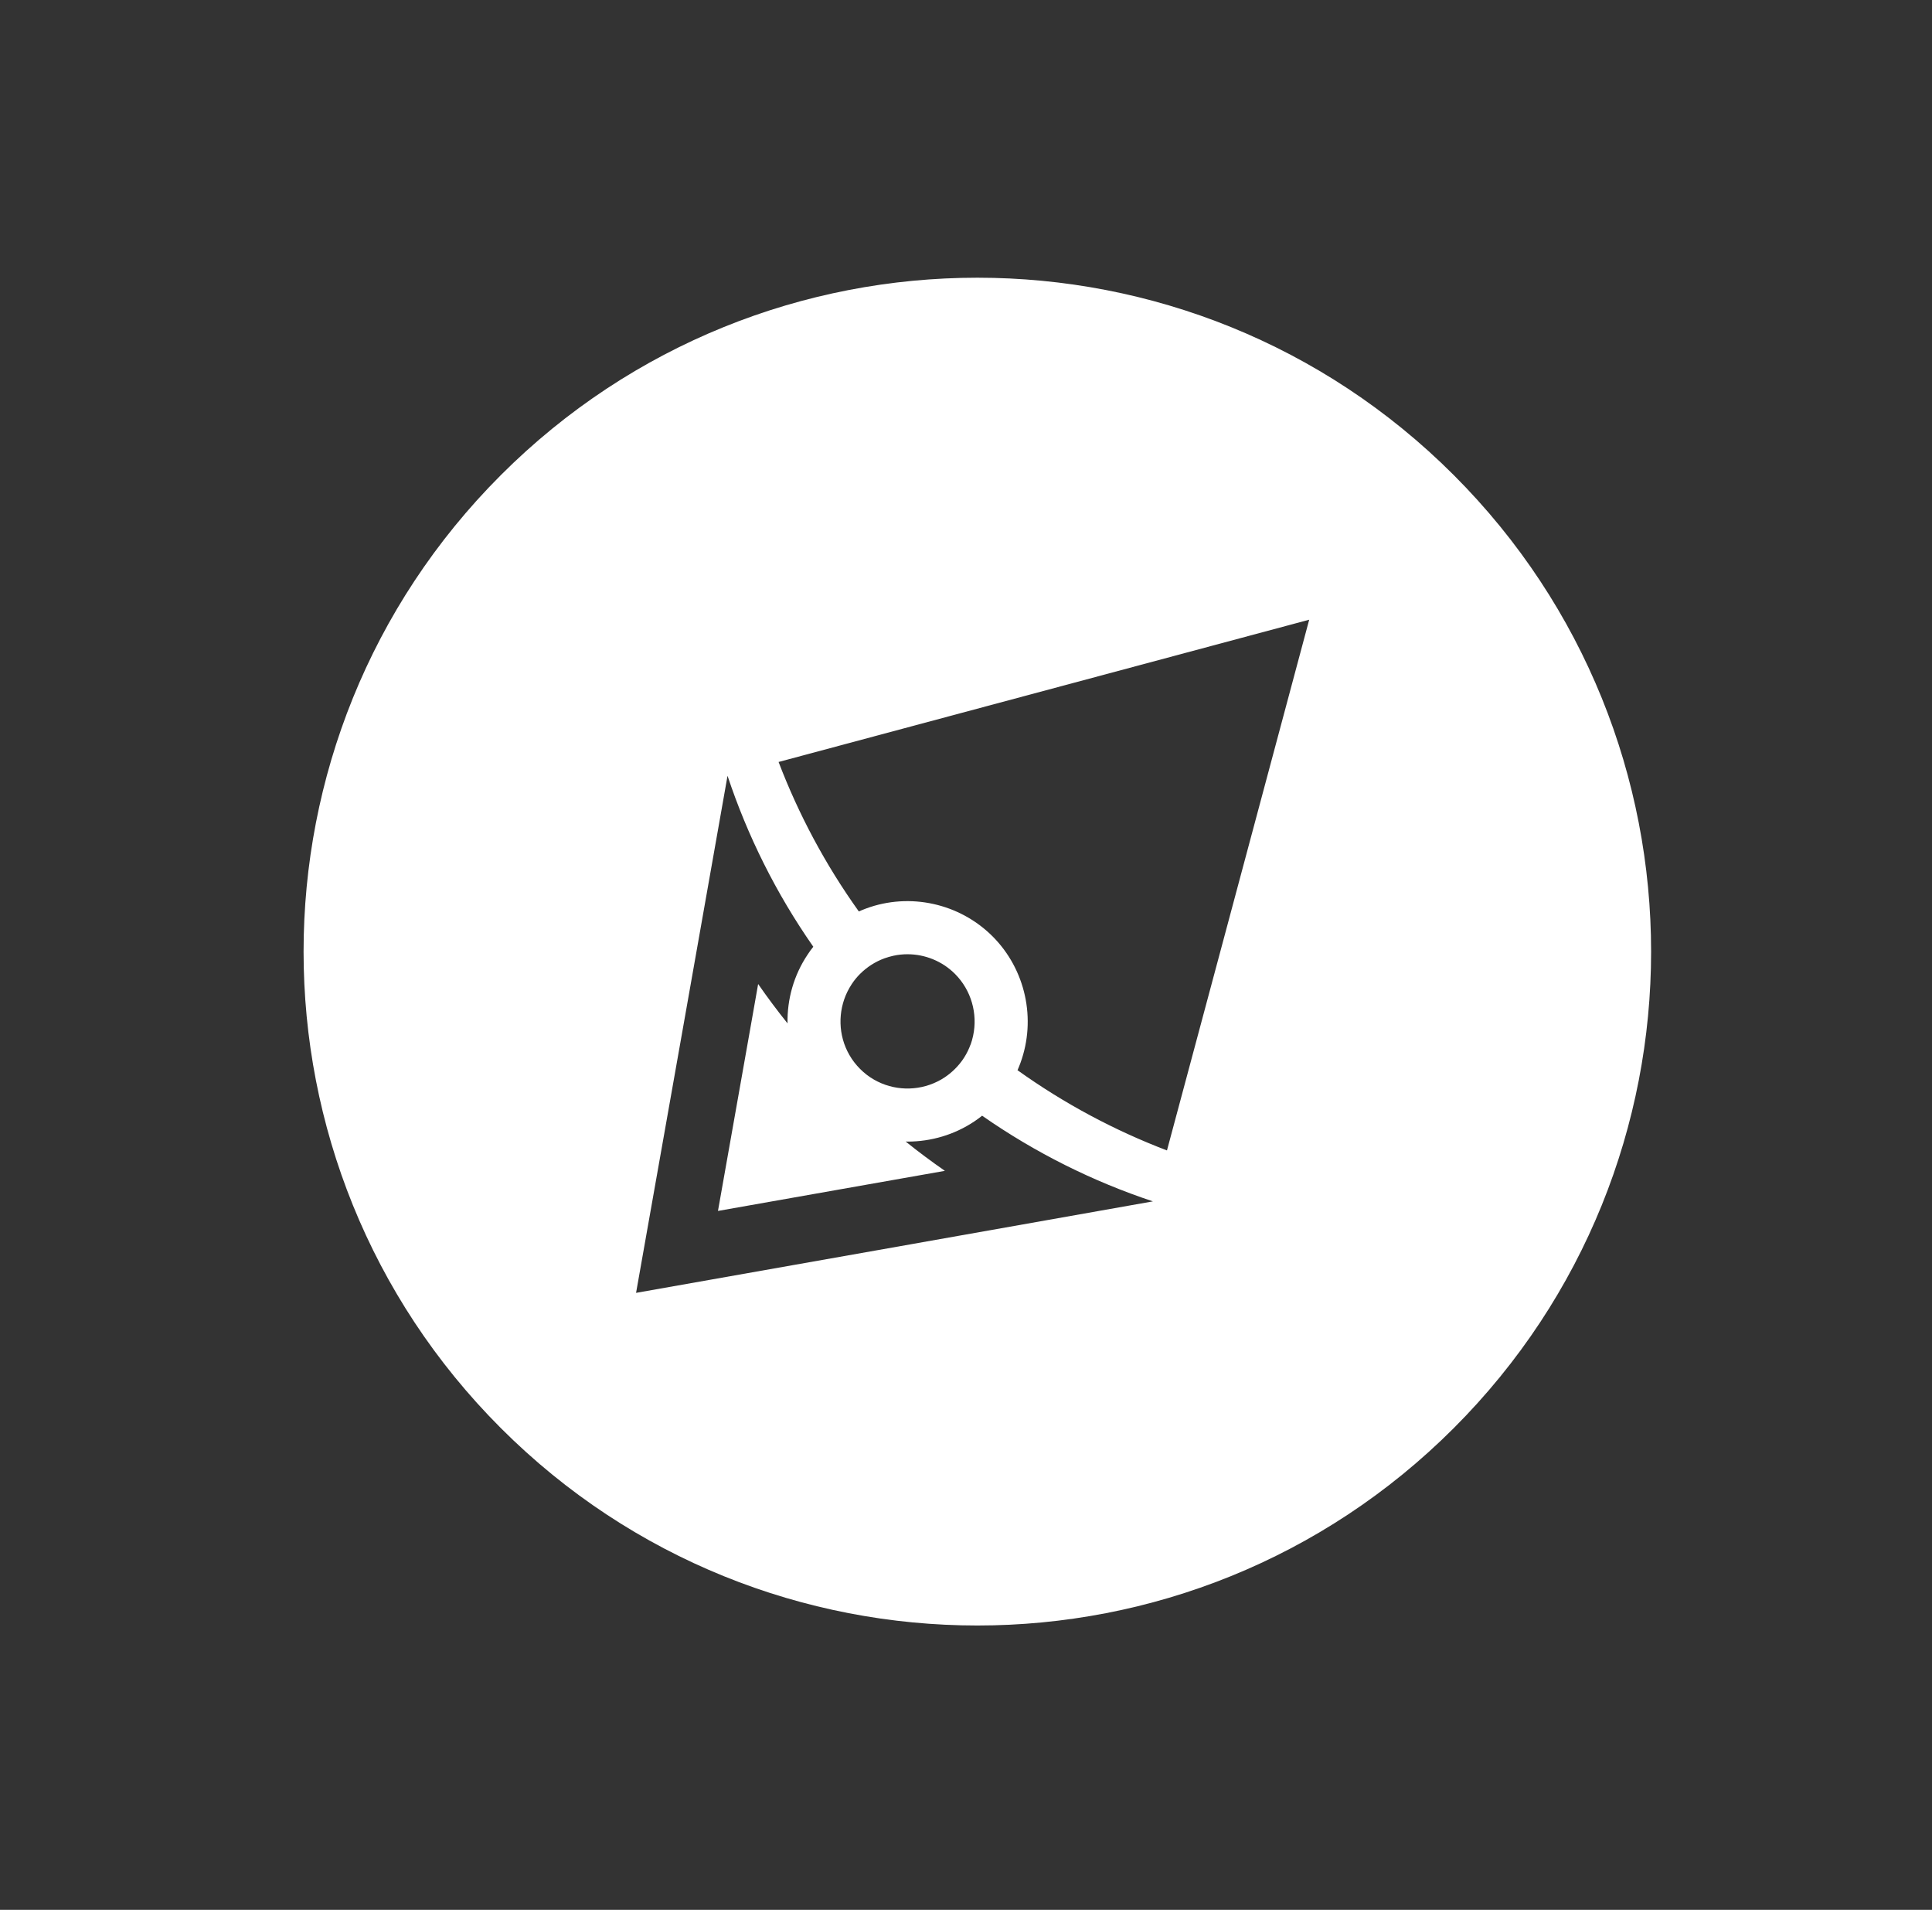<svg id="logo-signet-white" xmlns="http://www.w3.org/2000/svg" viewBox="0 0 479.09 473.49"><rect x="0" y="0" width="479.09" height="473.49" fill="#333333" stroke="none"/><defs><style>.logo-signet-white-1{fill:#fff;}</style></defs><path class="logo-signet-white-1" d="M360.49,117.78c-32.62-32.62-75.37-48.93-118.13-48.93s-85.53,16.31-118.15,48.93c-65.24,65.25-65.24,171.04,0,236.29,32.62,32.62,75.39,48.93,118.15,48.93s85.51-16.31,118.13-48.93c65.26-65.25,65.26-171.04,0-236.29Zm-134.14,190.62l-68.62,12.13,12.15-68.61,10.53-59.58c4.94,14.85,12.03,29.15,21.27,42.38-.51,.63-.98,1.27-1.4,1.93-3.43,5.1-5.11,11.09-4.99,17.07-2.55-3.18-4.99-6.44-7.29-9.76l-1.91,10.83-8.05,45.43,45.44-8.03,10.83-1.91c-3.31-2.3-6.57-4.72-9.73-7.27,.15,.02,.3,.02,.45,.02,5.82,0,11.62-1.68,16.59-5.01,.66-.44,1.3-.9,1.92-1.41,13.24,9.23,27.52,16.32,42.35,21.24l-59.54,10.55Zm-16.22-62.53c.32-.66,.7-1.3,1.11-1.93,.59-.89,1.25-1.7,2.02-2.47,1.75-1.74,3.77-3.03,6.04-3.87,.73-.26,1.47-.47,2.21-.64,1.17-.26,2.35-.38,3.52-.38,4.34,0,8.61,1.7,11.78,4.87,4.03,4.04,5.68,9.85,4.5,15.33-.15,.74-.37,1.49-.63,2.22h-.02c-.82,2.25-2.1,4.28-3.85,6.01-.77,.77-1.61,1.46-2.52,2.07-.59,.39-1.21,.76-1.86,1.07-4.92,2.43-10.86,2.3-15.7-.49-1.25-.71-2.4-1.6-3.45-2.65-1.06-1.06-1.94-2.21-2.67-3.49-2.76-4.81-2.89-10.72-.48-15.65Zm93.06-12.13l-13.81,51.48c-12.95-4.94-25.43-11.57-37.06-19.89,.26-.59,.49-1.18,.72-1.79,3.98-10.88,1.28-23.2-6.91-31.4-8.21-8.2-20.53-10.91-31.37-6.9-.61,.23-1.2,.46-1.79,.73-8.33-11.64-14.95-24.1-19.9-37.06l51.48-13.8,80.1-21.47-21.46,80.1Z"/></svg>